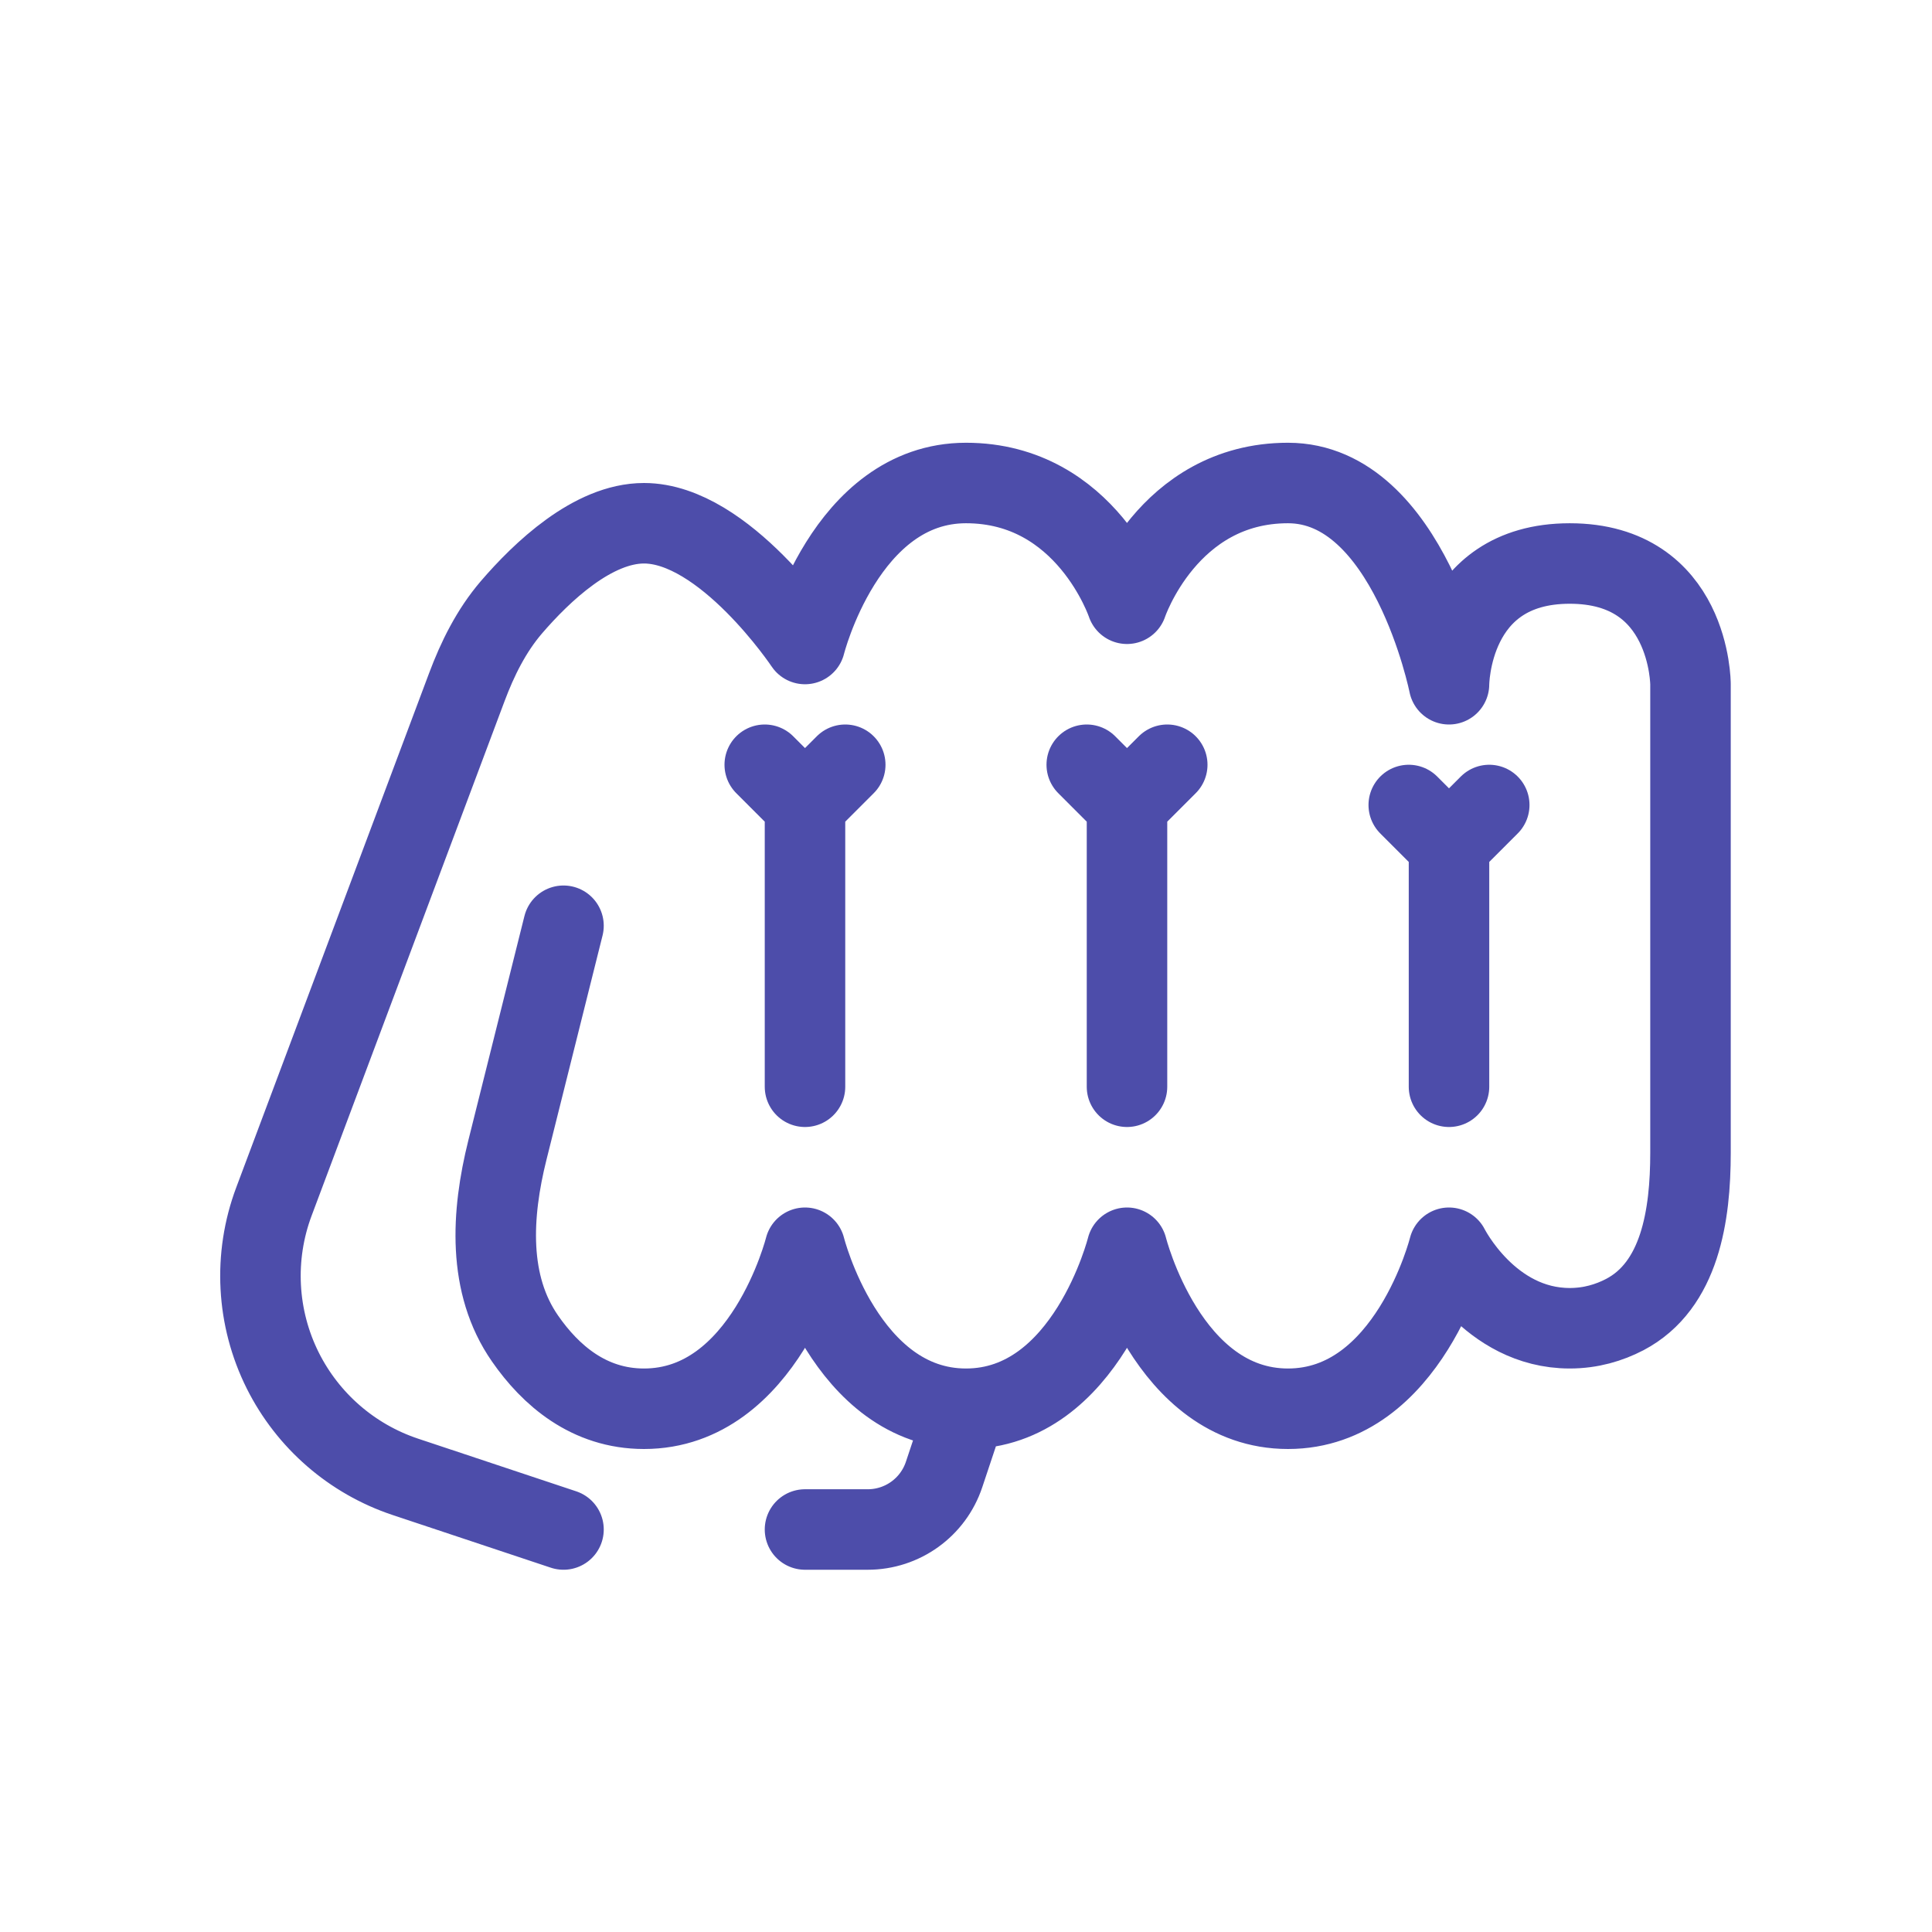 <svg width="24" height="24" viewBox="0 0 24 24" fill="none" xmlns="http://www.w3.org/2000/svg">
<path d="M7 11.5L6.303 14.287C6.104 15.084 6.054 15.956 6.523 16.629C6.838 17.083 7.315 17.5 8 17.5C9.5 17.5 10 15.5 10 15.5C10 15.5 10.5 17.5 12 17.5M12 17.5C13.5 17.5 14 15.5 14 15.5C14 15.5 14.5 17.5 16 17.5C17.5 17.5 18 15.5 18 15.5C18 15.5 18.5 16.5 19.5 16.5C19.762 16.5 19.99 16.431 20.184 16.33C20.871 15.969 21 15.096 21 14.32V8.5C21 8.5 21 8.5 21 8.5C21 8.5 21 7 19.5 7C18 7 18 8.5 18 8.5C18 8.5 17.5 6 16 6C14.5 6 14 7.5 14 7.5C14 7.5 13.5 6 12 6C10.5 6 10 8 10 8C10 8 9 6.5 8 6.5C7.365 6.5 6.731 7.104 6.352 7.545C6.103 7.836 5.932 8.181 5.798 8.539L3.403 14.926C3.146 15.611 3.186 16.372 3.513 17.026V17.026C3.825 17.649 4.372 18.124 5.033 18.345L7 19M12 17.5L11.728 18.316C11.592 18.725 11.21 19 10.779 19H10M18 10.5V13.5M18 10.5L17.5 10M18 10.5L18.5 10M14 13.5V10M14 10L13.5 9.5M14 10L14.5 9.5M10 10V13.5M10 10L9.5 9.5M10 10L10.5 9.5" stroke="#4D4DAA" stroke-linecap="round" stroke-linejoin="round"/>
</svg>
